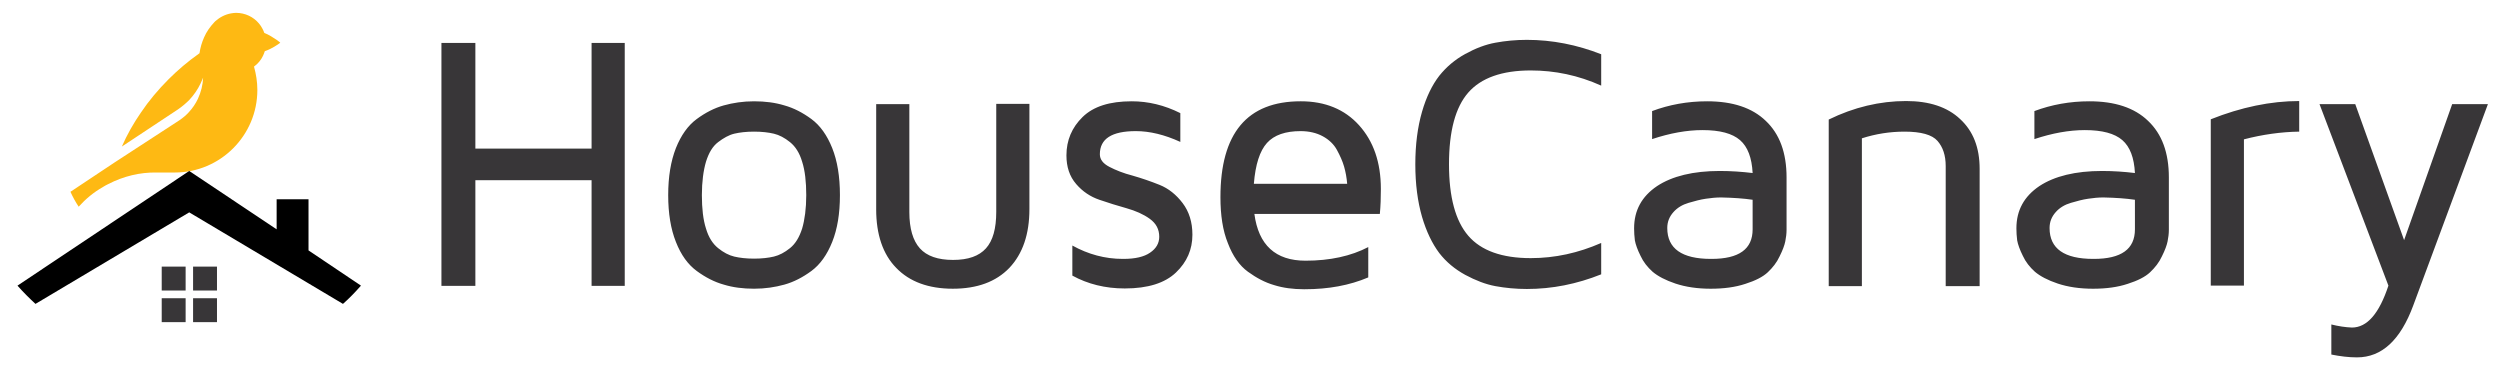 <svg id="Layer_1" xmlns="http://www.w3.org/2000/svg" viewBox="0 0 972.4 146.7"><style>.st0{fill:#383638}.st1{fill:#feb913}</style><switch><g><path class="st0" d="M171.7 111.2V16.7h13.2v41.1h45.2V16.7H243v94.5h-12.9V70.1h-45.2v41.1h-13.2zm91.2-17.1c-2-5-3-11.1-3-18.2s1-13.2 3-18.3c2-5 4.7-8.8 8.1-11.3 3.4-2.5 6.9-4.3 10.5-5.3 3.6-1 7.5-1.6 11.8-1.6 4.3 0 8.2.5 11.8 1.6 3.6 1 7.1 2.8 10.5 5.3 3.4 2.5 6.1 6.3 8.1 11.3s3 11.1 3 18.3-1 13.2-3 18.2-4.7 8.8-8.1 11.3c-3.4 2.5-6.9 4.3-10.5 5.3-3.6 1-7.5 1.6-11.8 1.6-4.3 0-8.2-.5-11.8-1.6-3.6-1-7.1-2.8-10.5-5.3-3.4-2.5-6.1-6.2-8.1-11.3zm11.7-31.2c-1 3.4-1.6 7.8-1.6 13s.5 9.6 1.6 13c1 3.4 2.6 5.9 4.7 7.6 2.1 1.7 4.2 2.8 6.3 3.3 2.1.5 4.7.8 7.7.8s5.6-.3 7.7-.8c2.1-.5 4.2-1.6 6.3-3.3 2.1-1.7 3.6-4.2 4.7-7.6 1-3.4 1.6-7.8 1.6-13s-.5-9.6-1.6-13c-1-3.4-2.6-5.9-4.7-7.6-2.1-1.7-4.2-2.8-6.3-3.3-2.1-.5-4.7-.8-7.7-.8s-5.6.3-7.7.8c-2.1.5-4.2 1.7-6.3 3.3-2.1 1.6-3.6 4.1-4.7 7.6zm66.2 18.5V40.5h12.9v42c0 6.4 1.4 11.1 4.1 14.1 2.7 3 7 4.5 12.9 4.5s10.1-1.5 12.8-4.5c2.7-3 4-7.7 4-14.2v-42h12.9v40.9c0 9.8-2.6 17.4-7.8 22.9-5.2 5.4-12.5 8.1-22 8.1-9.4 0-16.8-2.7-22-8.1-5.2-5.3-7.8-13-7.8-22.8zm74-21c0-5.8 2.1-10.8 6.3-14.9 4.2-4.1 10.5-6.1 19.1-6.1 6.4 0 12.7 1.5 18.9 4.6v11.2c-6.1-2.8-11.9-4.2-17.3-4.2-9.4 0-14 3-14 9 0 2 1.2 3.6 3.7 4.9 2.5 1.3 5.5 2.5 9 3.4 3.5 1 7 2.2 10.5 3.6s6.5 3.8 9 7.1 3.8 7.4 3.8 12.3c0 5.7-2.1 10.6-6.4 14.7-4.3 4.1-10.9 6.2-19.9 6.2-7.6 0-14.4-1.7-20.4-5V95.5c6.1 3.4 12.7 5.2 19.6 5.2h.3c4.5 0 8-.8 10.3-2.4 2.4-1.6 3.6-3.7 3.6-6.2 0-2.9-1.2-5.2-3.7-7-2.5-1.8-5.5-3.1-9-4.1-3.6-1-7.1-2.1-10.6-3.3-3.5-1.2-6.5-3.2-9-6.1-2.6-3-3.8-6.7-3.8-11.2zm59.9 16.3c0-24.9 10.4-37.3 31.2-37.3h.1c9.4 0 17 3.1 22.6 9.3 5.6 6.2 8.5 14.4 8.5 24.8 0 3.4-.1 6.6-.4 9.7h-48.8c1.6 12.1 8.2 18.2 19.9 18.2 9.5 0 17.7-1.8 24.4-5.3v11.8c-7.3 3.1-15.5 4.6-24.7 4.6h-.4c-4.1 0-8-.5-11.5-1.6-3.5-1-6.9-2.8-10.2-5.2-3.3-2.4-5.9-6.1-7.8-11.1-2-4.9-2.9-10.9-2.9-17.9zm13-5.2H524c-.2-2.4-.6-4.6-1.2-6.7-.6-2.1-1.6-4.3-2.8-6.5s-3.1-4-5.5-5.3c-2.4-1.3-5.3-2-8.6-2-5.9 0-10.3 1.5-13.1 4.6-2.8 3.1-4.5 8.4-5.1 15.9zm65.4 12.8c-1.7-5.9-2.6-12.7-2.6-20.4s.9-14.5 2.6-20.4c1.7-5.9 4-10.5 6.7-14 2.8-3.5 6.1-6.3 10.1-8.5s7.9-3.7 11.8-4.4c3.8-.7 7.9-1.1 12.2-1.1 9.8 0 19.5 1.9 28.9 5.6v12.2c-8.9-4-18-5.9-27.4-5.9-11.2 0-19.3 2.9-24.3 8.6-5 5.7-7.5 15-7.5 27.9 0 12.7 2.5 22 7.5 27.8 5 5.8 13.1 8.7 24.3 8.7 9.4 0 18.5-2 27.4-5.9v12.2c-9.5 3.8-19.1 5.7-28.9 5.7-4.3 0-8.4-.4-12.2-1.1-3.8-.7-7.7-2.2-11.8-4.4-4-2.2-7.4-5-10.1-8.5-2.7-3.6-5-8.3-6.7-14.1zm82.5 4.5c0-7 3-12.4 8.9-16.4 5.9-3.9 14.1-5.9 24.4-5.9 4.4 0 8.7.3 12.8.8-.3-5.9-1.9-10.2-4.9-12.8-3-2.6-7.8-3.9-14.6-3.9-6.1 0-12.7 1.2-19.6 3.5V43.2c6.7-2.5 13.8-3.8 21.4-3.8 9.9 0 17.5 2.5 22.8 7.6 5.4 5.1 8.1 12.4 8.1 22v20.4c0 1.5-.2 3-.5 4.5s-1 3.4-2.2 5.8c-1.1 2.4-2.7 4.4-4.6 6.2-1.9 1.8-4.9 3.3-8.7 4.5-3.9 1.3-8.4 1.9-13.5 1.9-5.2 0-9.8-.7-13.7-2-3.9-1.3-6.9-2.9-8.9-4.6-2-1.8-3.6-3.8-4.7-6.2-1.2-2.4-1.9-4.4-2.2-6-.2-1.6-.3-3.2-.3-4.7zm12.9-.1c0 8 5.7 12 17 12h.2c10.7 0 16-3.8 16-11.5V77.7c-3.4-.5-7.5-.8-12.3-.9-1.9 0-3.9.2-5.9.5-2.1.3-4.3.9-6.7 1.6-2.4.7-4.4 1.9-5.9 3.6-1.6 1.8-2.4 3.8-2.4 6.2zm62.8 22.5V46.5c9.8-4.8 19.9-7.2 30.1-7.2 9 0 16 2.3 21 7 5.1 4.7 7.6 11.1 7.6 19.4v45.6h-13.2V64.6c0-4.2-1.1-7.4-3.2-9.8-2.1-2.4-6.4-3.6-12.8-3.6-5.8 0-11.3.9-16.6 2.6v57.5h-12.9zm73-22.4c0-7 3-12.4 8.9-16.4 5.9-3.9 14.1-5.9 24.4-5.9 4.4 0 8.7.3 12.8.8-.3-5.9-1.9-10.2-4.9-12.8-3-2.6-7.8-3.9-14.6-3.9-6.1 0-12.7 1.2-19.6 3.5V43.2c6.7-2.5 13.8-3.8 21.4-3.8 9.9 0 17.5 2.5 22.8 7.6 5.4 5.1 8.1 12.4 8.1 22v20.4c0 1.5-.2 3-.5 4.5s-1 3.4-2.2 5.8c-1.1 2.4-2.7 4.4-4.6 6.2-1.9 1.8-4.9 3.3-8.7 4.5-3.9 1.3-8.4 1.9-13.5 1.9-5.2 0-9.8-.7-13.7-2-3.9-1.3-6.9-2.9-8.9-4.6-2-1.8-3.6-3.8-4.7-6.2-1.2-2.4-1.9-4.4-2.2-6-.2-1.6-.3-3.2-.3-4.7zm12.9-.1c0 8 5.7 12 17 12h.2c10.7 0 16-3.8 16-11.5V77.7c-3.4-.5-7.5-.8-12.3-.9-1.9 0-3.9.2-5.9.5-2.1.3-4.3.9-6.7 1.6s-4.4 1.9-5.9 3.6c-1.6 1.8-2.4 3.8-2.4 6.2zm62.7 22.5V46.4c11.8-4.7 23.3-7.1 34.4-7.1v11.9c-7 .1-14.2 1.1-21.5 3v56.9h-12.9zm42.3-70.7h13.9l19 52.9 18.7-52.9h13.9l-29 78.2c-5 13.6-12.3 20.3-21.9 20.3h-.1c-3.1 0-6.4-.4-9.9-1.1v-11.7c2.8.7 5.5 1.1 8 1.2 5.9 0 10.6-5.4 14.2-16.3l-26.8-70.6z"/><g><path class="st0" d="M62.9 103.7H72.2V113H62.9z"/><path class="st0" d="M75.1 103.7H84.4V113H75.1z"/><path class="st0" d="M62.9 116H72.2V125.3H62.9z"/><path class="st0" d="M75.1 116H84.4V125.3H75.1z"/><path class="st1" d="M107.6 15.5c-1.2-.8-3-2-4.8-2.7-.2-.5-.4-1.1-.7-1.6-.4-.8-.9-1.5-1.4-2.1C98.6 6.6 95.4 5 91.8 5c-.6 0-1.3.1-1.9.2-2.3.4-4.4 1.5-6.1 3l-.2.2-.2.2c-1.7 1.8-3.1 3.8-4 5.9-.9 2-1.5 4.1-1.8 6.2-.1.1-.3.2-.4.3-4.1 2.9-8 6.2-11.6 9.8-4.1 4.1-7.7 8.4-10.8 13-2.9 4.2-5.4 8.6-7.4 13.2L69 42.7l.3-.2c1.6-1.1 3-2.3 4.3-3.6 1.8-1.9 3.3-4.1 4.4-6.4.4-.8.7-1.6 1-2.3-.1 2.8-.8 5.6-2 8.2-.9 1.9-2.1 3.7-3.6 5.3-1 1.1-2.2 2.1-3.5 3l-.3.2-24.9 16.2-17.3 11.5c.9 2 2 4 3.2 5.8 2.7-3 5.8-5.6 9.5-7.7.7-.4 1.3-.8 2-1.1 6-3.1 12.4-4.6 18.7-4.5H68c17.7 0 32.1-14.4 32.1-32.1 0-3.2-.5-6.2-1.3-9.1 1.5-1.1 2.7-2.5 3.5-4.2.3-.6.5-1.2.7-1.8 2.5-.8 5.3-2.7 5.9-3.2l.1-.1s-.5-.5-1.4-1.1z"/><path class="st" d="M120 97.4V77.5h-12.4v11.7l-34-22.7-66.8 44.6c2.2 2.5 4.6 4.9 7 7.1l59.8-35.6 59.8 35.6c2.5-2.2 4.8-4.6 7-7.1L120 97.4z"/></g></g></switch></svg>